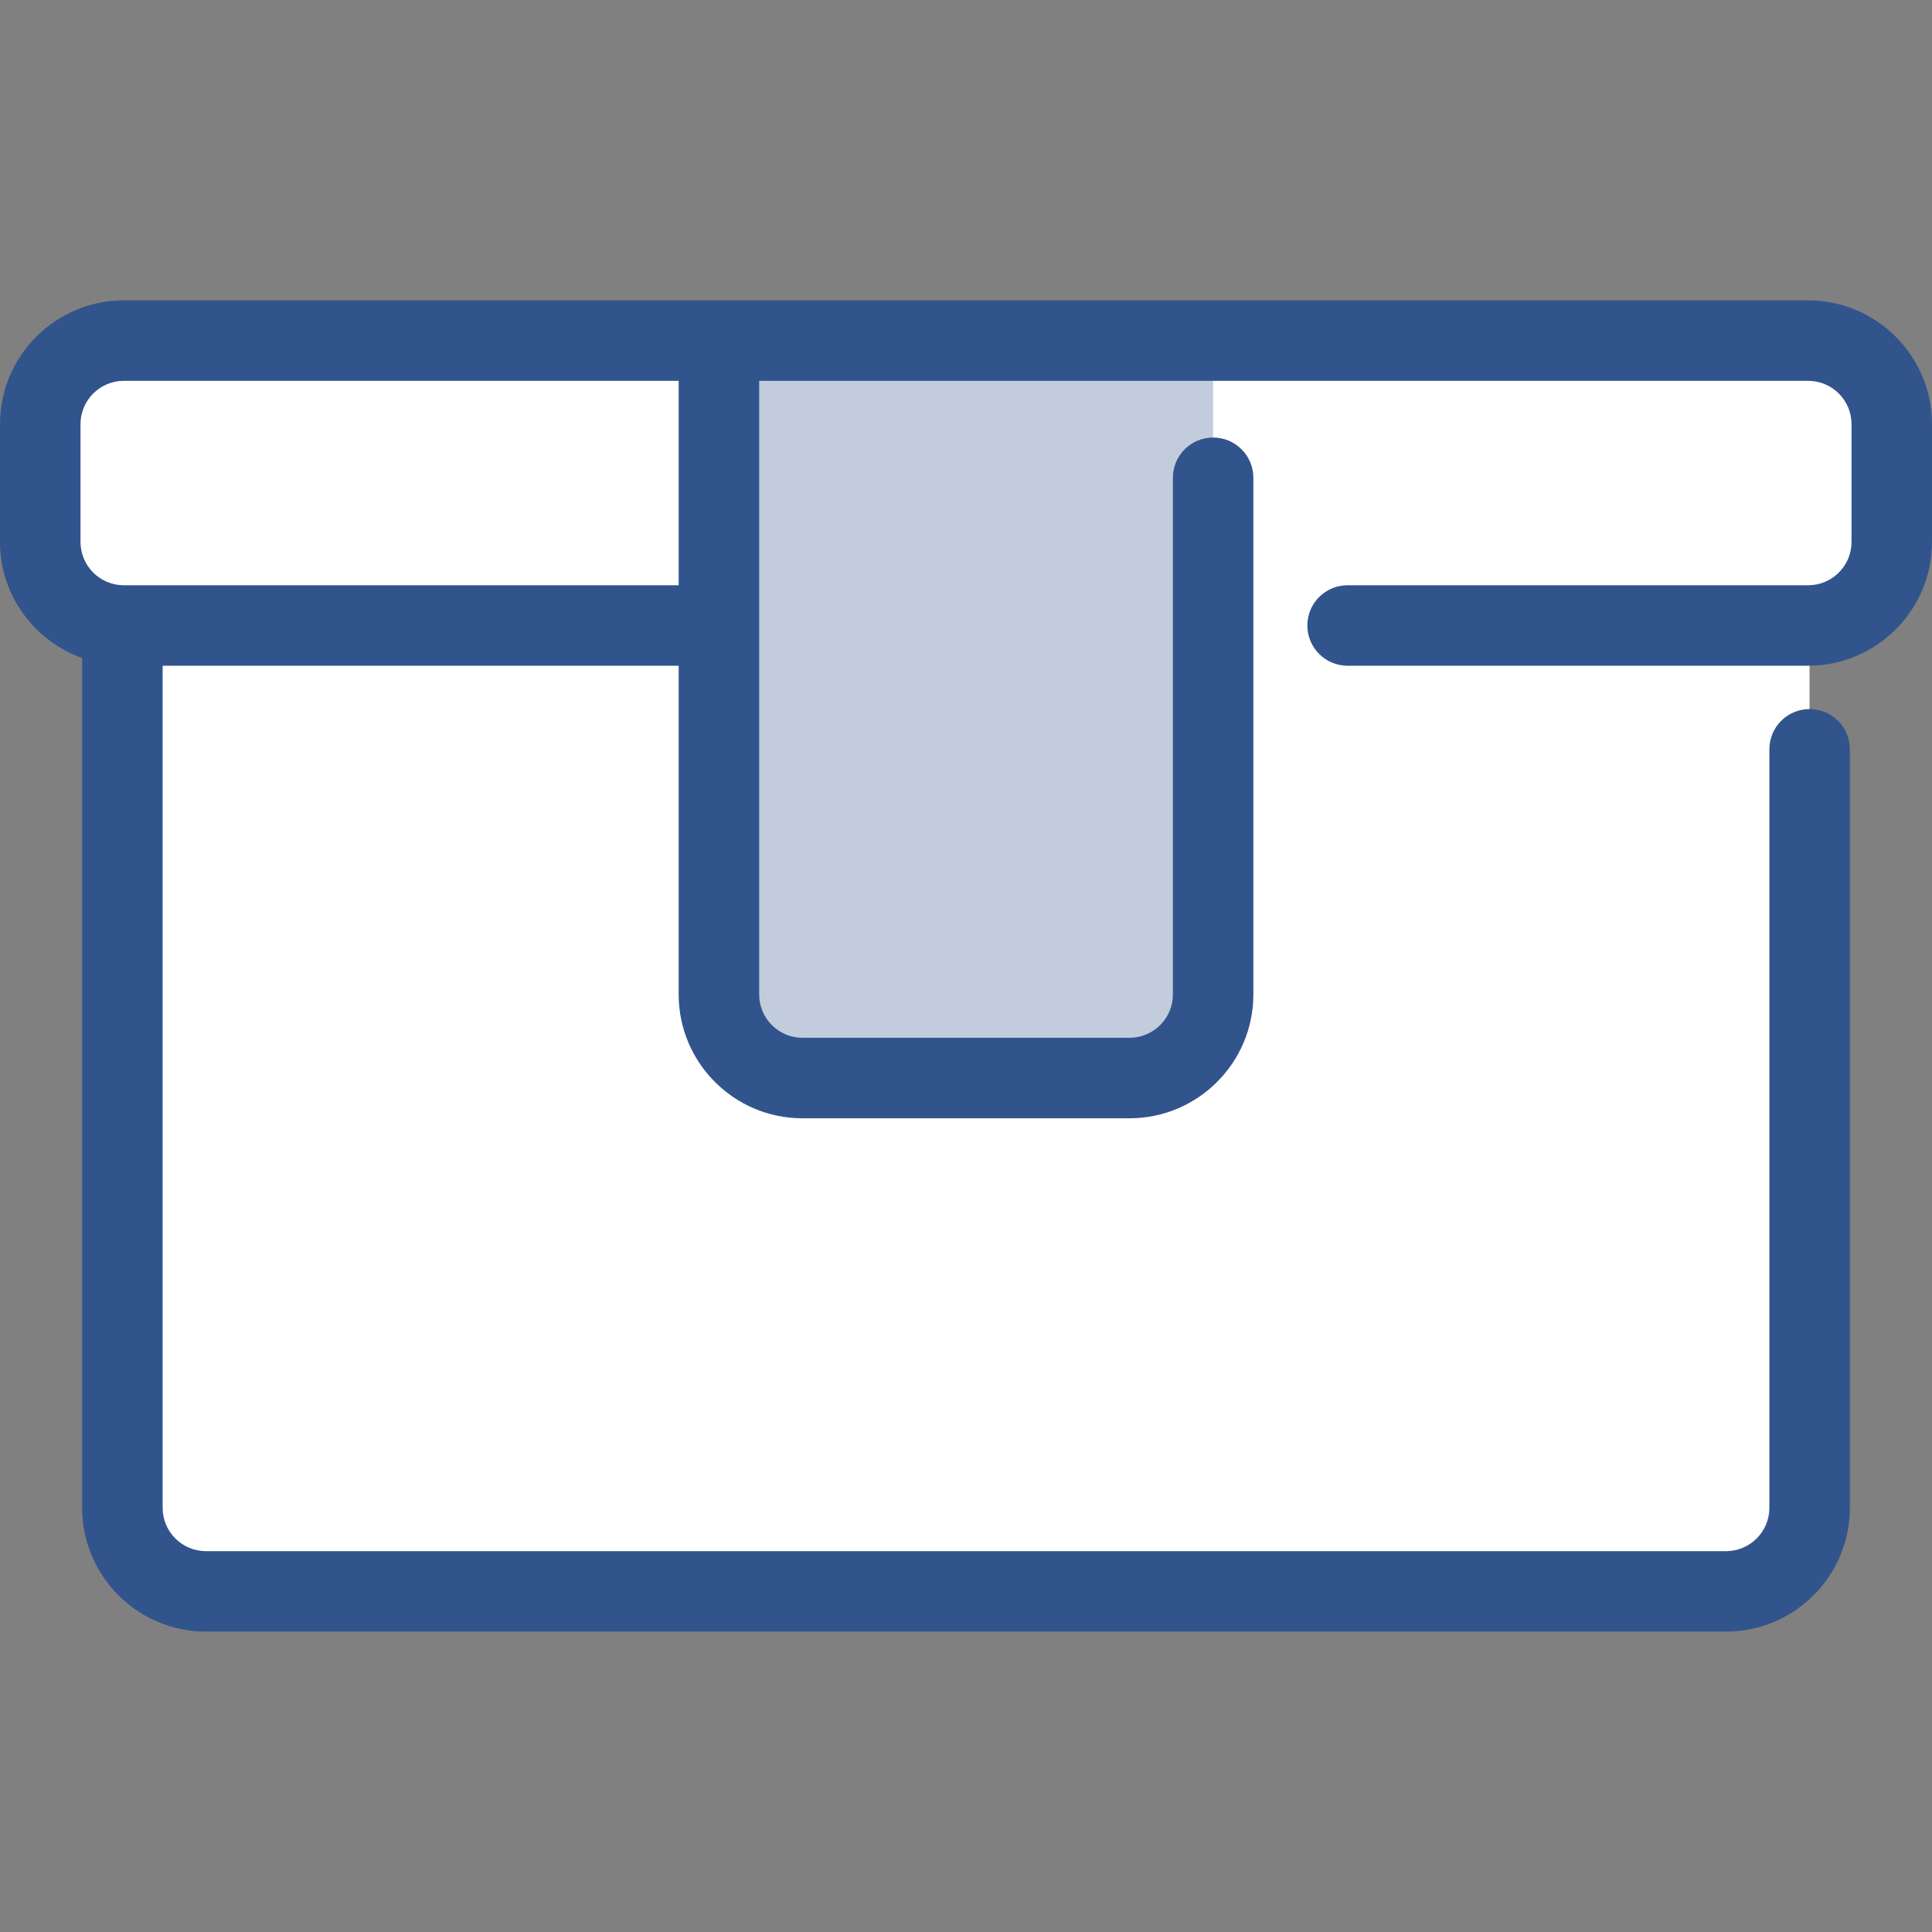 <?xml version="1.0" encoding="utf-8"?>
<!-- Generator: Adobe Illustrator 21.0.0, SVG Export Plug-In . SVG Version: 6.00 Build 0)  -->
<svg version="1.1" xmlns="http://www.w3.org/2000/svg" xmlns:xlink="http://www.w3.org/1999/xlink" x="0px" y="0px" width="64px"
	 height="64px" viewBox="0 0 64 64" enable-background="new 0 0 64 64" xml:space="preserve">
<rect x="0" y="0" width="64" height="64" fill="#808080" stroke="none"/>
<g id="Layer_1">
</g>
<g id="Layer_2">
</g>
<g id="messages">
</g>
<g id="messages_x5F_hover">
</g>
<g id="profile">
</g>
<g id="profile_x5F_hover">
</g>
<g id="view_x5F_hover">
</g>
<g id="view_x5F_feedback">
</g>
<g id="no_x5F_feedback_x5F_to_x5F_view">
</g>
<g id="download_x5F_hover">
</g>
<g id="download">
</g>
<g id="no_x5F_feedback_x5F_download">
</g>
<g id="link_x5F_hover">
</g>
<g id="assignment_x5F_link_copy">
</g>
<g id="Layer_21">
</g>
<g id="home_x5F_hover">
</g>
<g id="home_1_">
</g>
<g id="edit_x5F_profile">
</g>
<g id="preferences">
</g>
<g id="notifications">
</g>
<g id="my_x5F_posts">
</g>
<g id="logout">
</g>
<g id="assignment">
</g>
<g id="coursework">
</g>
<g id="forum">
</g>
<g id="quiz">
</g>
<g id="book">
</g>
<g id="database">
</g>
<g id="wiki">
</g>
<g id="choice">
</g>
<g id="workshop">
</g>
<g id="certificate">
</g>
<g id="scheduler">
</g>
<g id="equella">
</g>
<g id="file">
</g>
<g id="folder">
</g>
<g id="ims_x5F_content_x5F_package">
</g>
<g id="label">
</g>
<g id="lightbox_x5F_gallery">
</g>
<g id="nln_x5F_learning_x5F_object">
</g>
<g id="page">
</g>
<g id="subpage">
</g>
<g id="tab_x5F_display">
</g>
<g id="new_x5F_label">
</g>
<g id="url">
</g>
<g id="_x33_60_x5F_degree_x5F_diagnostics">
</g>
<g id="adobe_x5F_connect">
</g>
<g id="attendance_x5F_register">
</g>
<g id="booking">
</g>
<g id="chat">
</g>
<g id="checklist">
</g>
<g id="external_x5F_tool">
</g>
<g id="face_x5F_to_x5F_face">
</g>
<g id="forumNG">
</g>
<g id="glossary">
</g>
<g id="group_x5F_choice">
</g>
<g id="journal">
</g>
<g id="mediasite_x5F_content">
</g>
<g id="nanogong_x5F_voice">
</g>
<g id="questionnaire">
</g>
<g id="scorm_x5F_package">
	<g>
		<g>
			<path fill="#FFFFFF" d="M59.899,11.283H23.814H4.1c-1.528,0-2.768,1.239-2.768,2.767
				v3.903c0,1.528,1.239,2.767,2.768,2.767H4.054v29.229
				c0,1.528,1.239,2.767,2.767,2.767h50.355c1.528,0,2.767-1.239,2.767-2.767
				V20.72h-0.046c1.528,0,2.767-1.239,2.767-2.767V14.05
				C62.666,12.522,61.427,11.283,59.899,11.283z"/>
		</g>
		<g opacity="0.3">
			<g>
				<path fill="#32548C" d="M37.518,35.712H26.481c-1.473,0-2.667-1.194-2.667-2.667V11.283
					h16.371v21.763C40.185,34.518,38.991,35.712,37.518,35.712z"/>
			</g>
		</g>
		<path fill="#32548C" d="M59.898,9.95H23.815H4.099C1.839,9.95,0,11.79,0,14.05v3.902
			c0,1.776,1.14,3.277,2.721,3.846v28.151c0,2.26,1.841,4.1,4.102,4.1
			h50.354c2.26,0,4.102-1.84,4.102-4.1V24.822c0-0.737-0.596-1.333-1.333-1.333
			s-1.333,0.596-1.333,1.333v25.128c0,0.79-0.643,1.434-1.435,1.434H6.823
			c-0.792,0-1.435-0.643-1.435-1.434v-27.896h17.094v10.891
			c0,2.26,1.839,4.1,4.099,4.1h10.836c2.26,0,4.102-1.84,4.102-4.1V15.827
			c0-0.737-0.596-1.333-1.333-1.333c-0.737,0-1.333,0.596-1.333,1.333v17.117
			c0,0.79-0.643,1.434-1.435,1.434H26.581c-0.789,0-1.432-0.643-1.432-1.434v-20.328
			h34.75c0.792,0,1.435,0.643,1.435,1.434v3.902c0,0.792-0.643,1.435-1.435,1.435
			H44.641c-0.737,0-1.333,0.596-1.333,1.333s0.596,1.333,1.333,1.333h15.258
			C62.159,22.054,64,20.214,64,17.952v-3.902C64,11.79,62.159,9.95,59.898,9.95z
			 M4.099,19.387c-0.789,0-1.432-0.643-1.432-1.435v-3.902
			c0-0.79,0.643-1.434,1.432-1.434h18.383v6.771H4.099z"/>
	</g>
</g>
<g id="survey">
</g>
<g id="tutorship">
</g>
<g id="advanced_x5F_forum">
</g>
<g id="subcourse">
</g>
<g id="lesson_1_">
</g>
<g id="adaptive_x5F_quiz">
</g>
<g id="ou_x5F_wiki">
</g>
<g id="support_x5F_tracker">
</g>
<g id="view_x5F_comments">
</g>
<g id="no_x5F_comment">
</g>
<g id="attention">
</g>
<g id="search">
</g>
<g id="submitted">
</g>
<g id="feedback">
</g>
<g id="dnd_x5F_arrow">
</g>
</svg>
